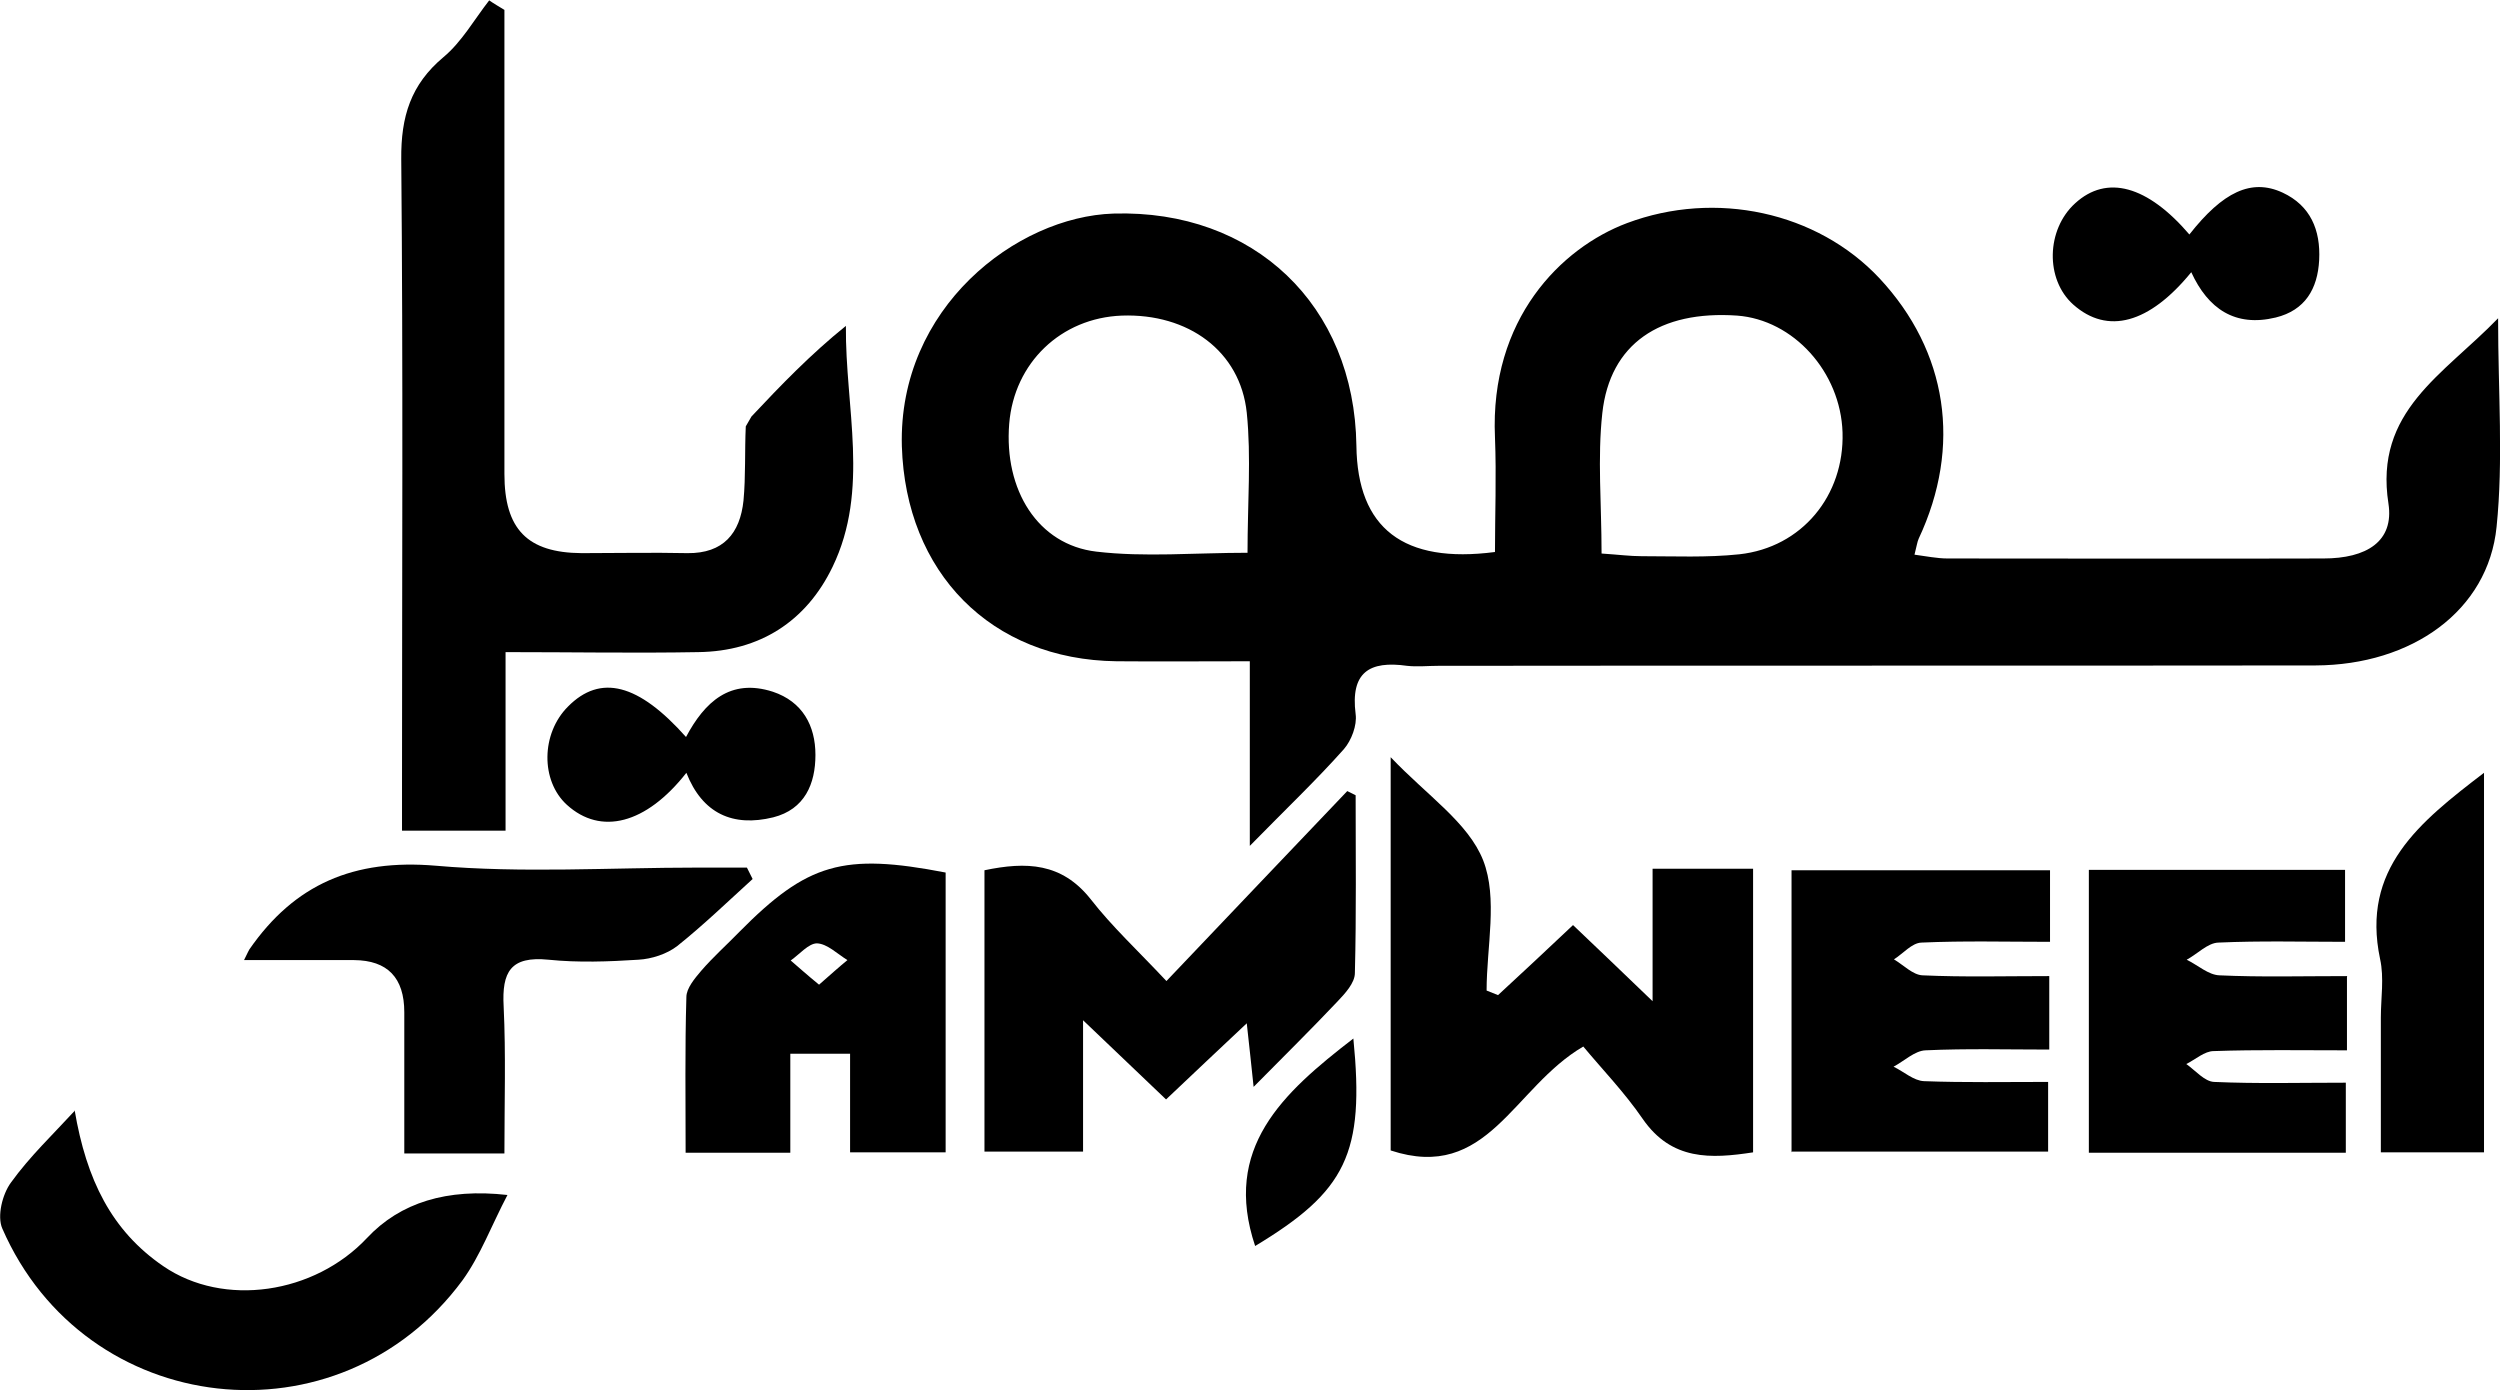 <?xml version="1.0" encoding="UTF-8"?>
<svg id="Layer_2" data-name="Layer 2" xmlns="http://www.w3.org/2000/svg" viewBox="0 0 65.67 36.52">
  <defs>
    <style>
      .cls-1 {
        fill: #000;
      }
       .cls-1:hover {
    fill: #000; /* Change the fill color to black on hover */
  }
    </style>
  </defs>
  <g id="Layer_1-2" data-name="Layer 1">
    <g>
      <path class="cls-1" d="m32.83,17.37c-1.25,0-2.38.01-3.5,0-3.31-.04-5.54-2.34-5.64-5.65-.1-3.63,3.01-6.03,5.56-6.11,3.68-.11,6.33,2.4,6.38,6.1q.04,3.26,3.64,2.79c0-.98.04-1.99,0-3.01-.14-3.11,1.74-4.98,3.47-5.63,2.32-.87,4.99-.3,6.63,1.45,1.79,1.92,2.17,4.41,1.03,6.84-.04.09-.05.19-.11.42.31.04.59.1.87.1,3.29,0,6.58.01,9.87,0,1.14,0,1.86-.45,1.71-1.44-.38-2.43,1.44-3.38,2.88-4.87,0,1.96.14,3.73-.04,5.48-.22,2.2-2.22,3.63-4.76,3.64-7.68.01-15.36,0-23.04.01-.27,0-.55.03-.82,0-.99-.14-1.49.17-1.35,1.27.04.29-.11.69-.31.92-.72.81-1.51,1.56-2.47,2.54v-4.85Zm9.24-2.83c.45.03.75.07,1.05.07.86,0,1.72.04,2.57-.05,1.64-.18,2.76-1.54,2.71-3.2-.05-1.59-1.29-2.96-2.77-3.07-2.03-.14-3.34.74-3.54,2.56-.13,1.18-.02,2.38-.02,3.68m-9.3-.01c0-1.3.1-2.51-.02-3.68-.17-1.62-1.54-2.61-3.28-2.55-1.6.06-2.83,1.24-2.96,2.84-.14,1.74.75,3.18,2.29,3.36,1.27.15,2.58.03,3.98.03"/>
      <path class="cls-1" d="m13.28,17.13v4.69h-2.72v-1.18c0-5.49.03-10.98-.02-16.46-.01-1.12.25-1.96,1.11-2.68.48-.4.81-.99,1.2-1.49.13.09.27.17.4.25v1.08c0,3.7,0,7.41,0,11.11,0,1.45.6,2.07,2.03,2.08.93,0,1.85-.02,2.78,0,.94.01,1.38-.52,1.47-1.38.06-.64.03-1.3.06-1.95l.15-.26c.77-.82,1.55-1.63,2.48-2.38-.02,2.15.63,4.3-.35,6.33-.69,1.43-1.91,2.22-3.53,2.24-1.64.03-3.28,0-5.05,0"/>
      <path class="cls-1" d="m43.41,22.82h2.64v7.45c-1.11.17-2.14.22-2.9-.88-.48-.7-1.08-1.32-1.56-1.9-1.85,1.08-2.51,3.57-5.06,2.73v-10.33c.96,1.01,2.04,1.72,2.43,2.71.39,1,.09,2.27.09,3.42.1.04.2.08.3.12.63-.58,1.26-1.17,1.97-1.84.63.6,1.26,1.2,2.09,2v-3.48Z"/>
      <path class="cls-1" d="m25.86,22.86c1.1-.23,2.03-.2,2.79.76.56.72,1.24,1.35,1.99,2.15,1.66-1.75,3.21-3.37,4.75-4.99l.22.11c0,1.56.02,3.11-.02,4.67,0,.26-.26.54-.46.75-.68.72-1.38,1.41-2.2,2.24-.06-.59-.11-1.02-.18-1.67-.77.72-1.42,1.34-2.12,2-.67-.64-1.32-1.26-2.18-2.08v3.45h-2.59v-7.39Z"/>
      <path class="cls-1" d="m47.06,30.27v-7.41h6.79v1.88c-1.14,0-2.26-.03-3.38.02-.25.01-.48.29-.72.44.25.15.5.41.75.42,1.09.05,2.18.02,3.33.02v1.93c-1.08,0-2.17-.03-3.25.02-.28.01-.56.28-.84.43.27.13.53.37.8.38,1.06.04,2.12.02,3.26.02v1.83h-6.75Z"/>
      <path class="cls-1" d="m61.65,25.65v1.94c-1.19,0-2.35-.02-3.5.02-.24,0-.48.22-.72.34.24.17.48.46.73.47,1.12.05,2.25.02,3.46.02v1.84h-6.75v-7.43h6.73v1.89c-1.1,0-2.22-.03-3.33.02-.28.01-.55.3-.83.45.29.14.57.4.86.41,1.08.05,2.17.02,3.36.02"/>
      <path class="cls-1" d="m24.84,22.93v7.34h-2.51v-2.59h-1.57v2.6h-2.75c0-1.38-.02-2.73.02-4.09,0-.23.22-.49.39-.69.31-.36.67-.68,1-1.02,1.79-1.81,2.73-2.08,5.42-1.56m-3.33,2.95c.32-.28.53-.47.75-.65-.26-.16-.53-.43-.8-.44-.22,0-.46.29-.69.45.21.18.42.37.75.64"/>
      <path class="cls-1" d="m1.96,29.16c.31,1.83.97,3.17,2.33,4.1,1.59,1.09,3.97.73,5.35-.74q1.31-1.4,3.69-1.13c-.42.8-.71,1.59-1.18,2.24-3.24,4.39-9.91,3.64-12.09-1.36-.14-.32,0-.9.23-1.21.49-.68,1.11-1.27,1.68-1.89"/>
      <path class="cls-1" d="m6.41,25.22c.11-.22.12-.25.14-.28,1.19-1.72,2.75-2.38,4.89-2.2,2.28.2,4.59.05,6.89.05h1.29c.05.1.1.2.15.3-.65.59-1.29,1.21-1.98,1.76-.27.21-.67.34-1.02.36-.78.05-1.58.08-2.36,0-1-.1-1.23.32-1.18,1.23.06,1.26.02,2.52.02,3.86h-2.63c0-1.26,0-2.48,0-3.71q0-1.36-1.32-1.37c-.92,0-1.83,0-2.89,0"/>
      <path class="cls-1" d="m65.25,20.3v9.97h-2.71c0-1.18,0-2.36,0-3.54,0-.51.09-1.04-.02-1.54-.5-2.37,1.03-3.59,2.73-4.89"/>
      <path class="cls-1" d="m18.02,19.36c.49-.92,1.16-1.55,2.28-1.19.78.26,1.12.89,1.12,1.66,0,.76-.28,1.43-1.11,1.64-1.06.26-1.86-.1-2.28-1.17-1.06,1.35-2.25,1.65-3.14.84-.69-.63-.68-1.87.03-2.58.85-.86,1.85-.61,3.11.81"/>
      <path class="cls-1" d="m57.51,6.16c.88-1.12,1.63-1.48,2.45-1.1.73.34,1,.98.96,1.77-.04.76-.37,1.32-1.14,1.51-1.07.26-1.78-.23-2.22-1.19-1.1,1.35-2.2,1.65-3.1.85-.74-.66-.71-1.97.05-2.66.83-.76,1.9-.47,3.01.83"/>
      <path class="cls-1" d="m35.55,27.28c.3,3.02-.19,4.01-2.58,5.45-.86-2.57.71-4.01,2.58-5.45"/>
    </g>
  </g>
</svg>